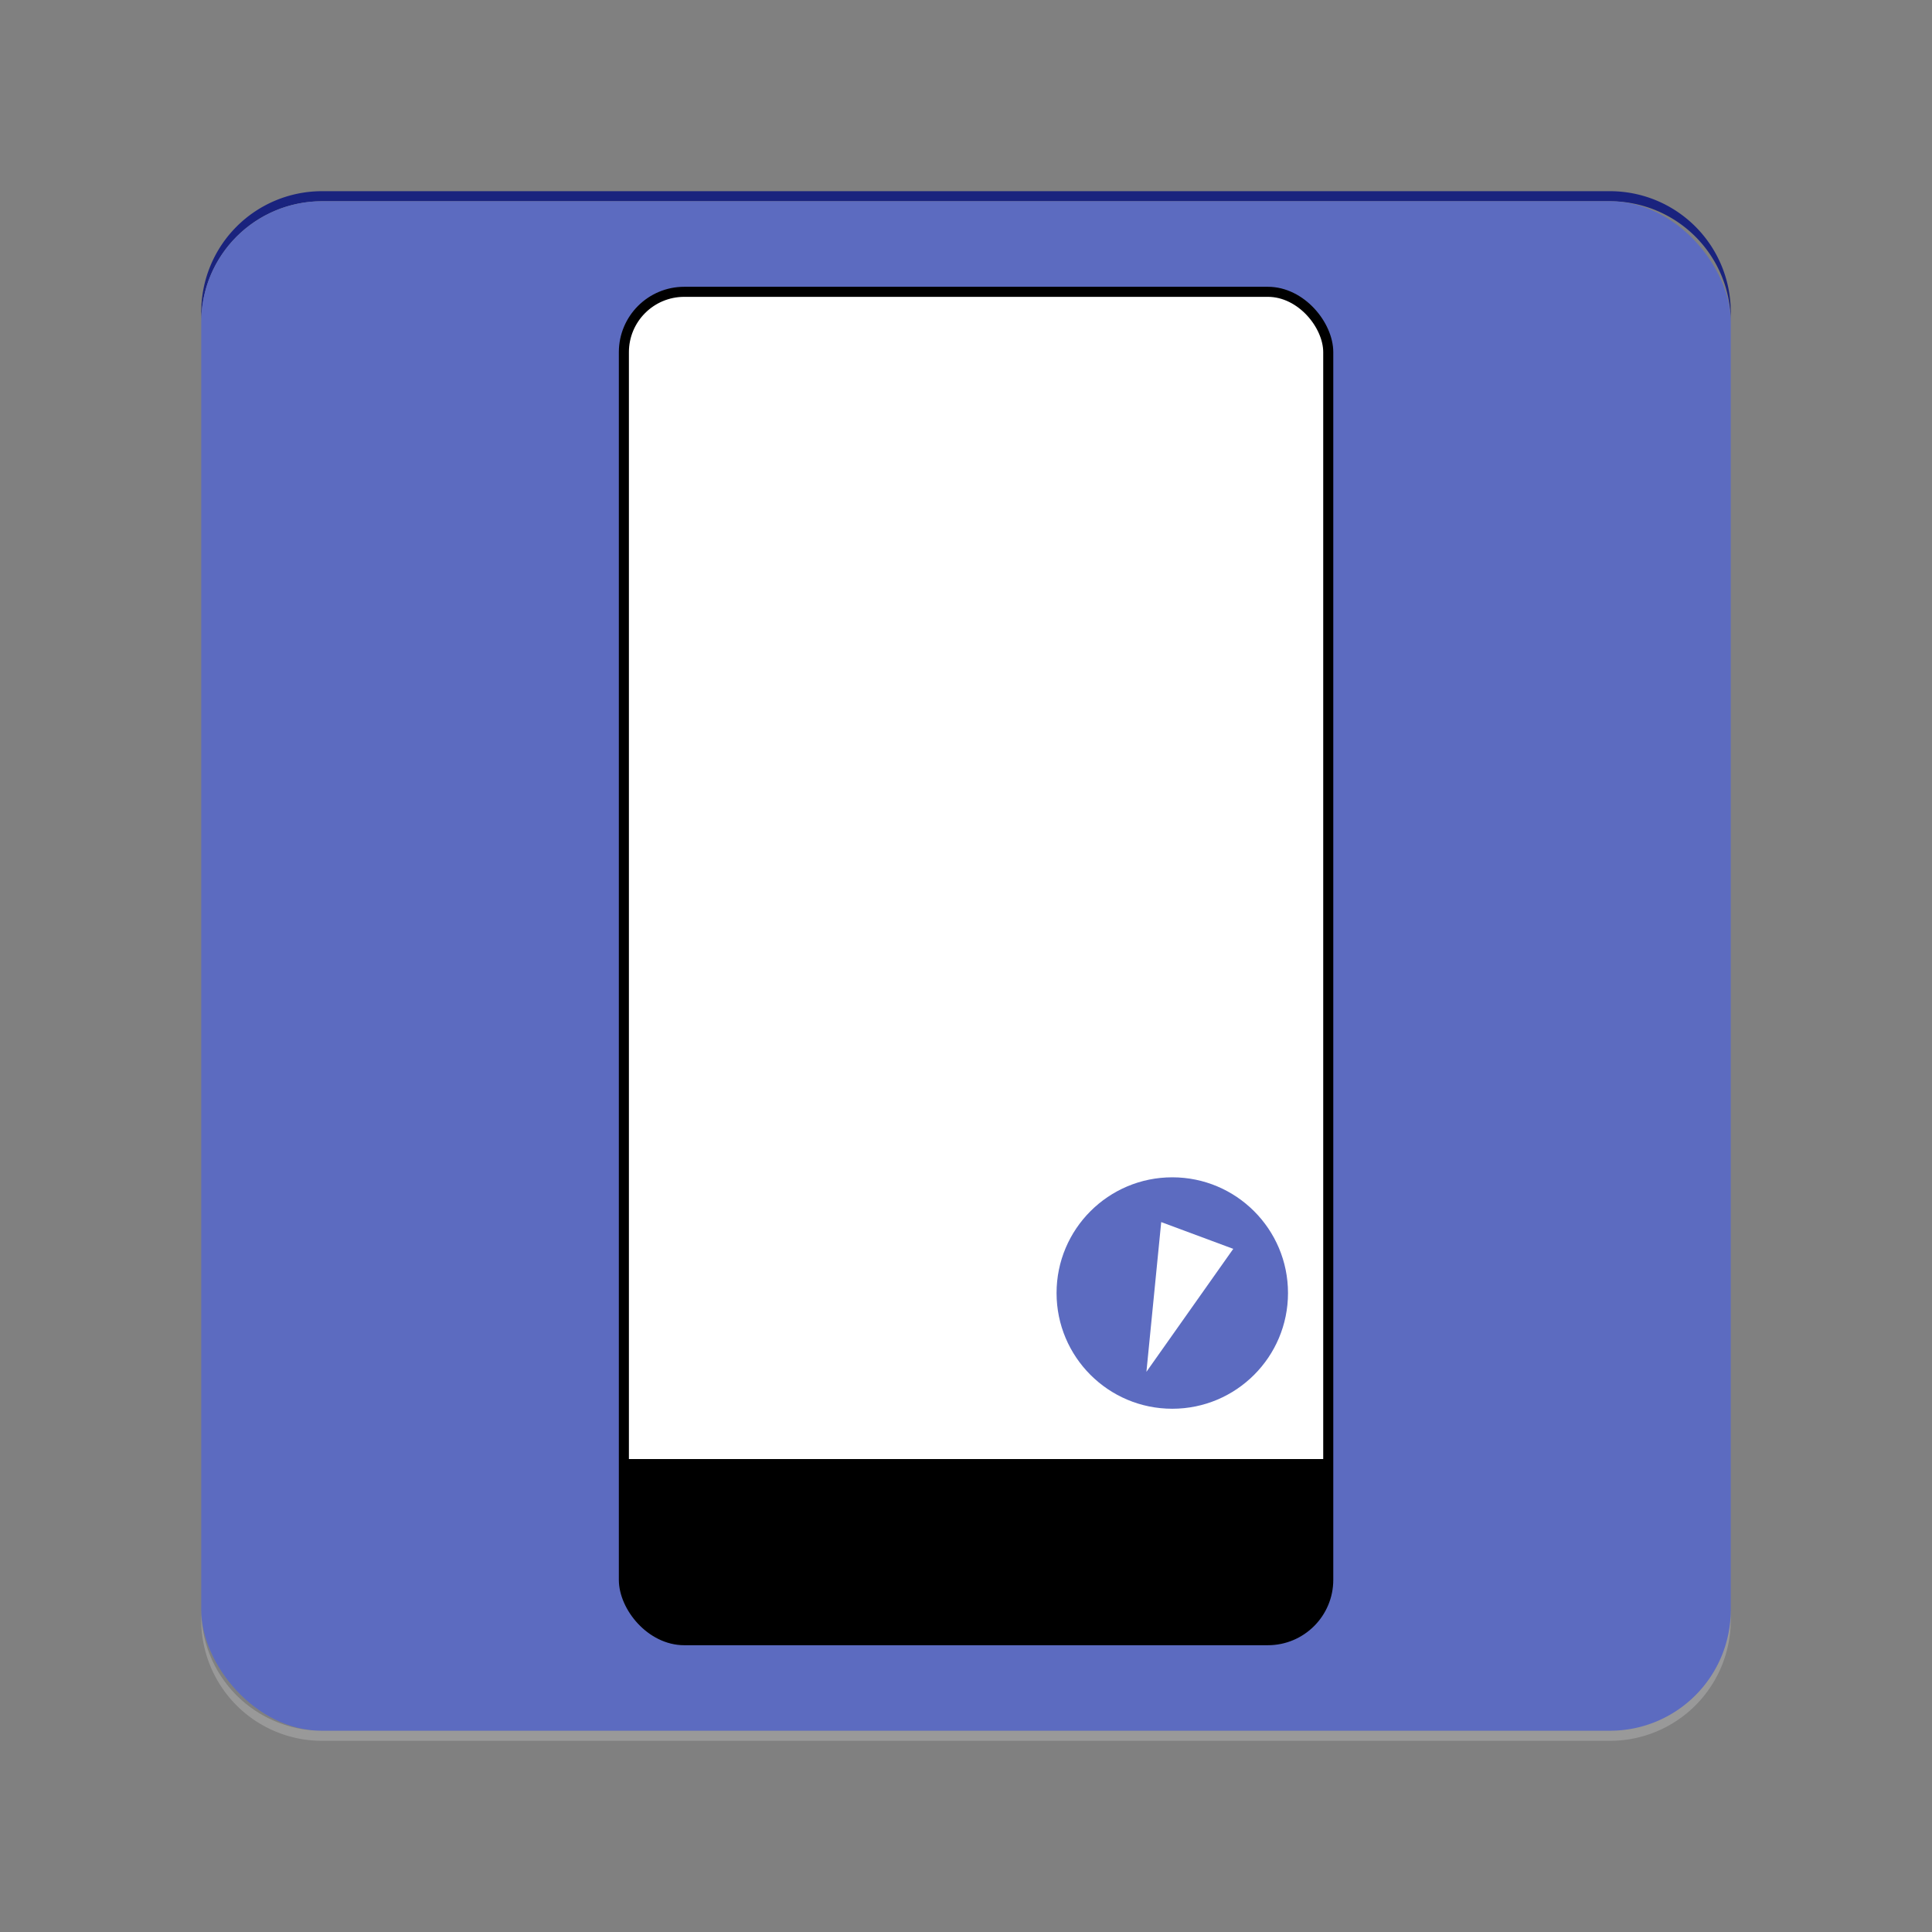 <svg xmlns="http://www.w3.org/2000/svg" viewBox="0 0 192 192"><rect x="0" y="0" width="192" height="192" fill="#808080" stroke="none"/><defs><style>.cls-1{fill:#1a237e;}.cls-2{fill:#5c6bc0;}.cls-3,.cls-4,.cls-5{fill:#fff;}.cls-3{opacity:0.2;}.cls-4{stroke:#000;stroke-linecap:round;stroke-miterlimit:10;}</style></defs><title>ic_launcherArtboard 1</title><g id="Layer_1" data-name="Layer 1"><path id="тень" class="cls-1" d="M160,19H32A12,12,0,0,0,20,31v1A12,12,0,0,1,32,20H160a12,12,0,0,1,12,12V31A12,12,0,0,0,160,19Z"/><rect id="Фон" class="cls-2" x="20" y="20" width="152" height="152" rx="12" ry="12"/><path id="Блик" class="cls-3" d="M160,172H32a12,12,0,0,1-12-12v1a12,12,0,0,0,12,12H160a12,12,0,0,0,12-12v-1A12,12,0,0,1,160,172Z"/></g><g id="mobile"><rect class="cls-4" x="62" y="29" width="70" height="134" rx="6" ry="6"/><path d="M62,145h70a0,0,0,0,1,0,0v12a6,6,0,0,1-6,6H68a6,6,0,0,1-6-6V145A0,0,0,0,1,62,145Z"/><circle class="cls-2" cx="116.5" cy="128.5" r="11.5"/><polygon class="cls-5" points="113.93 136.33 115.4 121.45 122.56 124.11 113.93 136.33"/></g></svg>